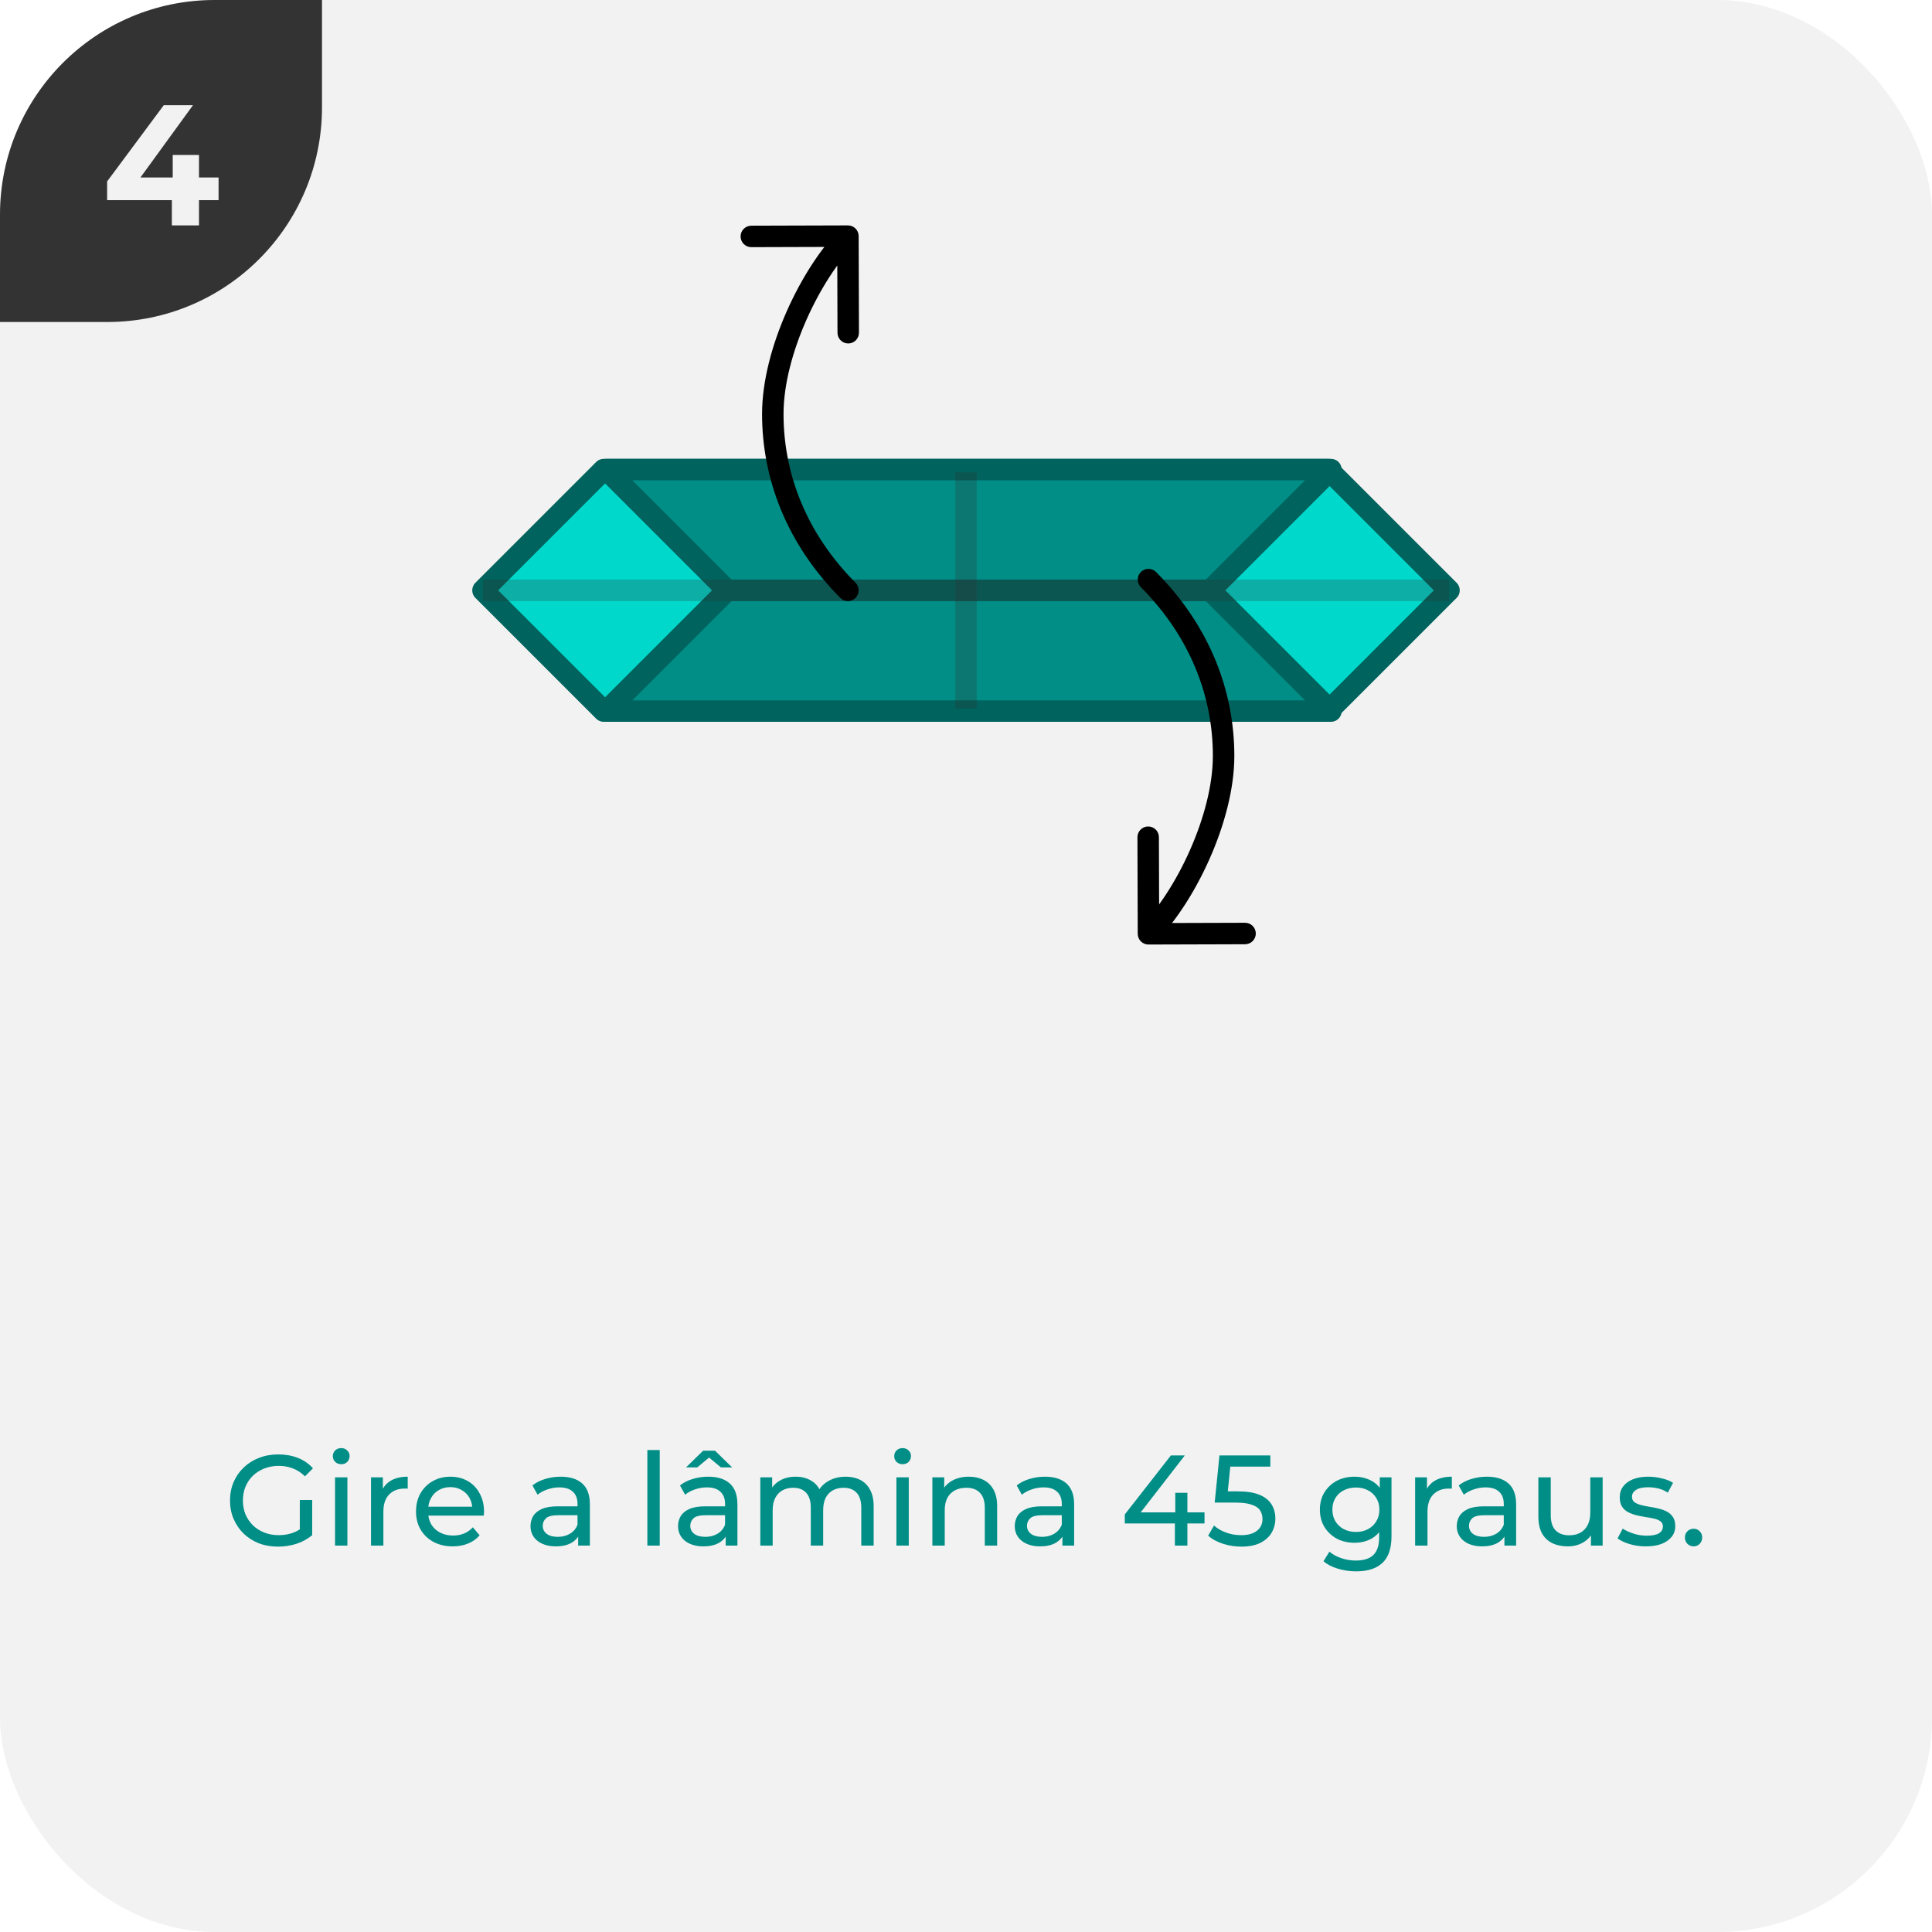 <svg width="180" height="180" viewBox="0 0 180 180" fill="none" xmlns="http://www.w3.org/2000/svg">
<g clip-path="url(#clip0_14_3005)">
<rect width="180" height="180" rx="20" fill="#F2F2F2"/>
<g clip-path="url(#clip1_14_3005)">
<path d="M0 30L-1.31134e-06 0L30 -1.31134e-06L30 10C30 21.046 21.046 30 10 30L0 30Z" fill="#333333"/>
<path d="M20.364 18.648H18.54V21H16.012V18.648H9.98V16.904L15.26 9.8H17.98L13.084 16.536H16.092V14.44H18.54V16.536H20.364V18.648Z" fill="#F2F2F2"/>
</g>
<path d="M25.905 144.096C25.258 144.096 24.662 143.992 24.117 143.784C23.573 143.568 23.102 143.268 22.701 142.884C22.302 142.492 21.989 142.036 21.765 141.516C21.541 140.996 21.43 140.424 21.43 139.8C21.43 139.176 21.541 138.604 21.765 138.084C21.989 137.564 22.302 137.112 22.701 136.728C23.11 136.336 23.585 136.036 24.13 135.828C24.674 135.612 25.273 135.504 25.93 135.504C26.593 135.504 27.201 135.612 27.753 135.828C28.305 136.044 28.773 136.368 29.157 136.8L28.413 137.544C28.07 137.208 27.694 136.964 27.285 136.812C26.886 136.652 26.45 136.572 25.977 136.572C25.497 136.572 25.049 136.652 24.634 136.812C24.226 136.972 23.869 137.196 23.566 137.484C23.27 137.772 23.038 138.116 22.869 138.516C22.709 138.908 22.63 139.336 22.63 139.8C22.63 140.256 22.709 140.684 22.869 141.084C23.038 141.476 23.27 141.82 23.566 142.116C23.869 142.404 24.226 142.628 24.634 142.788C25.041 142.948 25.485 143.028 25.965 143.028C26.413 143.028 26.841 142.96 27.25 142.824C27.666 142.68 28.049 142.444 28.401 142.116L29.085 143.028C28.669 143.38 28.181 143.648 27.622 143.832C27.07 144.008 26.497 144.096 25.905 144.096ZM27.933 142.872V139.752H29.085V143.028L27.933 142.872ZM31.215 144V137.64H32.367V144H31.215ZM31.791 136.416C31.567 136.416 31.379 136.344 31.227 136.2C31.083 136.056 31.011 135.88 31.011 135.672C31.011 135.456 31.083 135.276 31.227 135.132C31.379 134.988 31.567 134.916 31.791 134.916C32.015 134.916 32.199 134.988 32.343 135.132C32.495 135.268 32.571 135.44 32.571 135.648C32.571 135.864 32.499 136.048 32.355 136.2C32.211 136.344 32.023 136.416 31.791 136.416ZM34.567 144V137.64H35.671V139.368L35.563 138.936C35.739 138.496 36.035 138.16 36.451 137.928C36.867 137.696 37.379 137.58 37.987 137.58V138.696C37.939 138.688 37.891 138.684 37.843 138.684C37.803 138.684 37.763 138.684 37.723 138.684C37.107 138.684 36.619 138.868 36.259 139.236C35.899 139.604 35.719 140.136 35.719 140.832V144H34.567ZM42.18 144.072C41.5 144.072 40.9 143.932 40.38 143.652C39.868 143.372 39.468 142.988 39.18 142.5C38.9 142.012 38.76 141.452 38.76 140.82C38.76 140.188 38.896 139.628 39.168 139.14C39.448 138.652 39.828 138.272 40.308 138C40.796 137.72 41.344 137.58 41.952 137.58C42.568 137.58 43.112 137.716 43.584 137.988C44.056 138.26 44.424 138.644 44.688 139.14C44.96 139.628 45.096 140.2 45.096 140.856C45.096 140.904 45.092 140.96 45.084 141.024C45.084 141.088 45.08 141.148 45.072 141.204H39.66V140.376H44.472L44.004 140.664C44.012 140.256 43.928 139.892 43.752 139.572C43.576 139.252 43.332 139.004 43.02 138.828C42.716 138.644 42.36 138.552 41.952 138.552C41.552 138.552 41.196 138.644 40.884 138.828C40.572 139.004 40.328 139.256 40.152 139.584C39.976 139.904 39.888 140.272 39.888 140.688V140.88C39.888 141.304 39.984 141.684 40.176 142.02C40.376 142.348 40.652 142.604 41.004 142.788C41.356 142.972 41.76 143.064 42.216 143.064C42.592 143.064 42.932 143 43.236 142.872C43.548 142.744 43.82 142.552 44.052 142.296L44.688 143.04C44.4 143.376 44.04 143.632 43.608 143.808C43.184 143.984 42.708 144.072 42.18 144.072ZM53.866 144V142.656L53.806 142.404V140.112C53.806 139.624 53.662 139.248 53.374 138.984C53.094 138.712 52.67 138.576 52.102 138.576C51.726 138.576 51.358 138.64 50.998 138.768C50.638 138.888 50.334 139.052 50.086 139.26L49.606 138.396C49.934 138.132 50.326 137.932 50.782 137.796C51.246 137.652 51.73 137.58 52.234 137.58C53.106 137.58 53.778 137.792 54.25 138.216C54.722 138.64 54.958 139.288 54.958 140.16V144H53.866ZM51.778 144.072C51.306 144.072 50.89 143.992 50.53 143.832C50.178 143.672 49.906 143.452 49.714 143.172C49.522 142.884 49.426 142.56 49.426 142.2C49.426 141.856 49.506 141.544 49.666 141.264C49.834 140.984 50.102 140.76 50.47 140.592C50.846 140.424 51.35 140.34 51.982 140.34H53.998V141.168H52.03C51.454 141.168 51.066 141.264 50.866 141.456C50.666 141.648 50.566 141.88 50.566 142.152C50.566 142.464 50.69 142.716 50.938 142.908C51.186 143.092 51.53 143.184 51.97 143.184C52.402 143.184 52.778 143.088 53.098 142.896C53.426 142.704 53.662 142.424 53.806 142.056L54.034 142.848C53.882 143.224 53.614 143.524 53.23 143.748C52.846 143.964 52.362 144.072 51.778 144.072ZM60.313 144V135.096H61.465V144H60.313ZM67.612 144V142.656L67.552 142.404V140.112C67.552 139.624 67.408 139.248 67.12 138.984C66.84 138.712 66.416 138.576 65.848 138.576C65.472 138.576 65.104 138.64 64.744 138.768C64.384 138.888 64.08 139.052 63.832 139.26L63.352 138.396C63.68 138.132 64.072 137.932 64.528 137.796C64.992 137.652 65.476 137.58 65.98 137.58C66.852 137.58 67.524 137.792 67.996 138.216C68.468 138.64 68.704 139.288 68.704 140.16V144H67.612ZM65.524 144.072C65.052 144.072 64.636 143.992 64.276 143.832C63.924 143.672 63.652 143.452 63.46 143.172C63.268 142.884 63.172 142.56 63.172 142.2C63.172 141.856 63.252 141.544 63.412 141.264C63.58 140.984 63.848 140.76 64.216 140.592C64.592 140.424 65.096 140.34 65.728 140.34H67.744V141.168H65.776C65.2 141.168 64.812 141.264 64.612 141.456C64.412 141.648 64.312 141.88 64.312 142.152C64.312 142.464 64.436 142.716 64.684 142.908C64.932 143.092 65.276 143.184 65.716 143.184C66.148 143.184 66.524 143.088 66.844 142.896C67.172 142.704 67.408 142.424 67.552 142.056L67.78 142.848C67.628 143.224 67.36 143.524 66.976 143.748C66.592 143.964 66.108 144.072 65.524 144.072ZM63.916 136.716L65.512 135.156H66.616L68.212 136.716H67.168L65.584 135.396H66.544L64.96 136.716H63.916ZM78.792 137.58C79.304 137.58 79.756 137.68 80.148 137.88C80.54 138.08 80.844 138.384 81.06 138.792C81.284 139.2 81.396 139.716 81.396 140.34V144H80.244V140.472C80.244 139.856 80.1 139.392 79.812 139.08C79.524 138.768 79.12 138.612 78.6 138.612C78.216 138.612 77.88 138.692 77.592 138.852C77.304 139.012 77.08 139.248 76.92 139.56C76.768 139.872 76.692 140.26 76.692 140.724V144H75.54V140.472C75.54 139.856 75.396 139.392 75.108 139.08C74.828 138.768 74.424 138.612 73.896 138.612C73.52 138.612 73.188 138.692 72.9 138.852C72.612 139.012 72.388 139.248 72.228 139.56C72.068 139.872 71.988 140.26 71.988 140.724V144H70.836V137.64H71.94V139.332L71.76 138.9C71.96 138.484 72.268 138.16 72.684 137.928C73.1 137.696 73.584 137.58 74.136 137.58C74.744 137.58 75.268 137.732 75.708 138.036C76.148 138.332 76.436 138.784 76.572 139.392L76.104 139.2C76.296 138.712 76.632 138.32 77.112 138.024C77.592 137.728 78.152 137.58 78.792 137.58ZM83.516 144V137.64H84.668V144H83.516ZM84.092 136.416C83.868 136.416 83.68 136.344 83.528 136.2C83.384 136.056 83.312 135.88 83.312 135.672C83.312 135.456 83.384 135.276 83.528 135.132C83.68 134.988 83.868 134.916 84.092 134.916C84.316 134.916 84.5 134.988 84.644 135.132C84.796 135.268 84.872 135.44 84.872 135.648C84.872 135.864 84.8 136.048 84.656 136.2C84.512 136.344 84.324 136.416 84.092 136.416ZM90.263 137.58C90.783 137.58 91.239 137.68 91.631 137.88C92.031 138.08 92.343 138.384 92.567 138.792C92.791 139.2 92.903 139.716 92.903 140.34V144H91.751V140.472C91.751 139.856 91.599 139.392 91.295 139.08C90.999 138.768 90.579 138.612 90.035 138.612C89.627 138.612 89.271 138.692 88.967 138.852C88.663 139.012 88.427 139.248 88.259 139.56C88.099 139.872 88.019 140.26 88.019 140.724V144H86.867V137.64H87.971V139.356L87.791 138.9C87.999 138.484 88.319 138.16 88.751 137.928C89.183 137.696 89.687 137.58 90.263 137.58ZM98.983 144V142.656L98.923 142.404V140.112C98.923 139.624 98.779 139.248 98.491 138.984C98.211 138.712 97.787 138.576 97.219 138.576C96.843 138.576 96.475 138.64 96.115 138.768C95.755 138.888 95.451 139.052 95.203 139.26L94.723 138.396C95.051 138.132 95.443 137.932 95.899 137.796C96.363 137.652 96.847 137.58 97.351 137.58C98.223 137.58 98.895 137.792 99.367 138.216C99.839 138.64 100.075 139.288 100.075 140.16V144H98.983ZM96.895 144.072C96.423 144.072 96.007 143.992 95.647 143.832C95.295 143.672 95.023 143.452 94.831 143.172C94.639 142.884 94.543 142.56 94.543 142.2C94.543 141.856 94.623 141.544 94.783 141.264C94.951 140.984 95.219 140.76 95.587 140.592C95.963 140.424 96.467 140.34 97.099 140.34H99.115V141.168H97.147C96.571 141.168 96.183 141.264 95.983 141.456C95.783 141.648 95.683 141.88 95.683 142.152C95.683 142.464 95.807 142.716 96.055 142.908C96.303 143.092 96.647 143.184 97.087 143.184C97.519 143.184 97.895 143.088 98.215 142.896C98.543 142.704 98.779 142.424 98.923 142.056L99.151 142.848C98.999 143.224 98.731 143.524 98.347 143.748C97.963 143.964 97.479 144.072 96.895 144.072ZM104.794 141.936V141.096L109.09 135.6H110.386L106.126 141.096L105.514 140.904H112.222V141.936H104.794ZM109.462 144V141.936L109.498 140.904V139.08H110.626V144H109.462ZM115.642 144.096C115.05 144.096 114.474 144.004 113.914 143.82C113.362 143.636 112.91 143.388 112.558 143.076L113.11 142.128C113.39 142.392 113.754 142.608 114.202 142.776C114.65 142.944 115.126 143.028 115.63 143.028C116.27 143.028 116.762 142.892 117.106 142.62C117.45 142.348 117.622 141.984 117.622 141.528C117.622 141.216 117.546 140.944 117.394 140.712C117.242 140.48 116.978 140.304 116.602 140.184C116.234 140.056 115.726 139.992 115.078 139.992H113.17L113.614 135.6H118.354V136.644H114.058L114.682 136.056L114.334 139.524L113.71 138.948H115.33C116.17 138.948 116.846 139.056 117.358 139.272C117.87 139.488 118.242 139.788 118.474 140.172C118.706 140.548 118.822 140.984 118.822 141.48C118.822 141.96 118.706 142.4 118.474 142.8C118.242 143.192 117.89 143.508 117.418 143.748C116.954 143.98 116.362 144.096 115.642 144.096ZM126.343 146.4C125.759 146.4 125.191 146.316 124.639 146.148C124.095 145.988 123.651 145.756 123.307 145.452L123.859 144.564C124.155 144.82 124.519 145.02 124.951 145.164C125.383 145.316 125.835 145.392 126.307 145.392C127.059 145.392 127.611 145.216 127.963 144.864C128.315 144.512 128.491 143.976 128.491 143.256V141.912L128.611 140.652L128.551 139.38V137.64H129.643V143.136C129.643 144.256 129.363 145.08 128.803 145.608C128.243 146.136 127.423 146.4 126.343 146.4ZM126.199 143.736C125.583 143.736 125.031 143.608 124.543 143.352C124.063 143.088 123.679 142.724 123.391 142.26C123.111 141.796 122.971 141.26 122.971 140.652C122.971 140.036 123.111 139.5 123.391 139.044C123.679 138.58 124.063 138.22 124.543 137.964C125.031 137.708 125.583 137.58 126.199 137.58C126.743 137.58 127.239 137.692 127.687 137.916C128.135 138.132 128.491 138.468 128.755 138.924C129.027 139.38 129.163 139.956 129.163 140.652C129.163 141.34 129.027 141.912 128.755 142.368C128.491 142.824 128.135 143.168 127.687 143.4C127.239 143.624 126.743 143.736 126.199 143.736ZM126.331 142.728C126.755 142.728 127.131 142.64 127.459 142.464C127.787 142.288 128.043 142.044 128.227 141.732C128.419 141.42 128.515 141.06 128.515 140.652C128.515 140.244 128.419 139.884 128.227 139.572C128.043 139.26 127.787 139.02 127.459 138.852C127.131 138.676 126.755 138.588 126.331 138.588C125.907 138.588 125.527 138.676 125.191 138.852C124.863 139.02 124.603 139.26 124.411 139.572C124.227 139.884 124.135 140.244 124.135 140.652C124.135 141.06 124.227 141.42 124.411 141.732C124.603 142.044 124.863 142.288 125.191 142.464C125.527 142.64 125.907 142.728 126.331 142.728ZM131.844 144V137.64H132.948V139.368L132.84 138.936C133.016 138.496 133.312 138.16 133.728 137.928C134.144 137.696 134.656 137.58 135.264 137.58V138.696C135.216 138.688 135.168 138.684 135.12 138.684C135.08 138.684 135.04 138.684 135 138.684C134.384 138.684 133.896 138.868 133.536 139.236C133.176 139.604 132.996 140.136 132.996 140.832V144H131.844ZM140.163 144V142.656L140.103 142.404V140.112C140.103 139.624 139.959 139.248 139.671 138.984C139.391 138.712 138.967 138.576 138.399 138.576C138.023 138.576 137.655 138.64 137.295 138.768C136.935 138.888 136.631 139.052 136.383 139.26L135.903 138.396C136.231 138.132 136.623 137.932 137.079 137.796C137.543 137.652 138.027 137.58 138.531 137.58C139.403 137.58 140.075 137.792 140.547 138.216C141.019 138.64 141.255 139.288 141.255 140.16V144H140.163ZM138.075 144.072C137.603 144.072 137.187 143.992 136.827 143.832C136.475 143.672 136.203 143.452 136.011 143.172C135.819 142.884 135.723 142.56 135.723 142.2C135.723 141.856 135.803 141.544 135.963 141.264C136.131 140.984 136.399 140.76 136.767 140.592C137.143 140.424 137.647 140.34 138.279 140.34H140.295V141.168H138.327C137.751 141.168 137.363 141.264 137.163 141.456C136.963 141.648 136.863 141.88 136.863 142.152C136.863 142.464 136.987 142.716 137.235 142.908C137.483 143.092 137.827 143.184 138.267 143.184C138.699 143.184 139.075 143.088 139.395 142.896C139.723 142.704 139.959 142.424 140.103 142.056L140.331 142.848C140.179 143.224 139.911 143.524 139.527 143.748C139.143 143.964 138.659 144.072 138.075 144.072ZM146.063 144.072C145.519 144.072 145.039 143.972 144.623 143.772C144.215 143.572 143.895 143.268 143.663 142.86C143.439 142.444 143.327 141.924 143.327 141.3V137.64H144.479V141.168C144.479 141.792 144.627 142.26 144.923 142.572C145.227 142.884 145.651 143.04 146.195 143.04C146.595 143.04 146.943 142.96 147.239 142.8C147.535 142.632 147.763 142.392 147.923 142.08C148.083 141.76 148.163 141.376 148.163 140.928V137.64H149.315V144H148.223V142.284L148.403 142.74C148.195 143.164 147.883 143.492 147.467 143.724C147.051 143.956 146.583 144.072 146.063 144.072ZM153.332 144.072C152.804 144.072 152.3 144 151.82 143.856C151.348 143.712 150.976 143.536 150.704 143.328L151.184 142.416C151.456 142.6 151.792 142.756 152.192 142.884C152.592 143.012 153 143.076 153.416 143.076C153.952 143.076 154.336 143 154.568 142.848C154.808 142.696 154.928 142.484 154.928 142.212C154.928 142.012 154.856 141.856 154.712 141.744C154.568 141.632 154.376 141.548 154.136 141.492C153.904 141.436 153.644 141.388 153.356 141.348C153.068 141.3 152.78 141.244 152.492 141.18C152.204 141.108 151.94 141.012 151.7 140.892C151.46 140.764 151.268 140.592 151.124 140.376C150.98 140.152 150.908 139.856 150.908 139.488C150.908 139.104 151.016 138.768 151.232 138.48C151.448 138.192 151.752 137.972 152.144 137.82C152.544 137.66 153.016 137.58 153.56 137.58C153.976 137.58 154.396 137.632 154.82 137.736C155.252 137.832 155.604 137.972 155.876 138.156L155.384 139.068C155.096 138.876 154.796 138.744 154.484 138.672C154.172 138.6 153.86 138.564 153.548 138.564C153.044 138.564 152.668 138.648 152.42 138.816C152.172 138.976 152.048 139.184 152.048 139.44C152.048 139.656 152.12 139.824 152.264 139.944C152.416 140.056 152.608 140.144 152.84 140.208C153.08 140.272 153.344 140.328 153.632 140.376C153.92 140.416 154.208 140.472 154.496 140.544C154.784 140.608 155.044 140.7 155.276 140.82C155.516 140.94 155.708 141.108 155.852 141.324C156.004 141.54 156.08 141.828 156.08 142.188C156.08 142.572 155.968 142.904 155.744 143.184C155.52 143.464 155.204 143.684 154.796 143.844C154.388 143.996 153.9 144.072 153.332 144.072ZM157.796 144.072C157.572 144.072 157.38 143.996 157.22 143.844C157.06 143.684 156.98 143.484 156.98 143.244C156.98 143.004 157.06 142.808 157.22 142.656C157.38 142.504 157.572 142.428 157.796 142.428C158.012 142.428 158.196 142.504 158.348 142.656C158.508 142.808 158.588 143.004 158.588 143.244C158.588 143.484 158.508 143.684 158.348 143.844C158.196 143.996 158.012 144.072 157.796 144.072Z" fill="#008E86"/>
<path d="M45 55L56.25 43.75L123.75 43.75L135 55L123.75 66.25L56.25 66.25L45 55Z" fill="#00D8CC" stroke="#00635D" stroke-width="2" stroke-linejoin="round"/>
<path d="M124 66.25L56.5 66.25L67.75 55L112.75 55L124 66.25Z" fill="#008E86" stroke="#00635D" stroke-width="2" stroke-linejoin="round"/>
<path d="M56.5 43.75L124 43.75L112.75 55L67.75 55L56.5 43.75Z" fill="#008E86" stroke="#00635D" stroke-width="2" stroke-linejoin="round"/>
<path opacity="0.25" d="M90 44L90 66" stroke="#333333" stroke-width="2"/>
<path opacity="0.25" d="M45 55L135 55" stroke="#333333" stroke-width="2"/>
<path d="M78.291 55.705C78.68 56.097 79.313 56.099 79.705 55.709C80.097 55.32 80.099 54.687 79.709 54.295L78.291 55.705ZM80 21.997C79.998 21.445 79.549 20.998 78.997 21L69.997 21.027C69.445 21.029 68.998 21.477 69 22.03C69.002 22.582 69.451 23.029 70.003 23.027L78.003 23.003L78.027 31.003C78.028 31.555 78.478 32.002 79.03 32C79.582 31.998 80.028 31.549 80.027 30.997L80 21.997ZM79.709 54.295C75.091 49.649 73 44.102 73 38.569L71 38.569C71 44.634 73.302 50.686 78.291 55.705L79.709 54.295ZM73 38.569C73 35.854 73.841 32.716 75.128 29.809C76.414 26.902 78.102 24.322 79.709 22.705L78.291 21.295C76.467 23.13 74.655 25.935 73.299 29C71.943 32.064 71 35.485 71 38.569L73 38.569Z" fill="black"/>
<path d="M107.709 53.295C107.32 52.903 106.687 52.901 106.295 53.291C105.903 53.68 105.901 54.313 106.291 54.705L107.709 53.295ZM106 87.003C106.002 87.555 106.451 88.002 107.003 88L116.003 87.973C116.555 87.972 117.002 87.522 117 86.97C116.998 86.418 116.549 85.972 115.997 85.973L107.997 85.997L107.973 77.997C107.972 77.445 107.522 76.998 106.97 77C106.418 77.002 105.972 77.451 105.973 78.003L106 87.003ZM106.291 54.705C110.91 59.351 113 64.897 113 70.431L115 70.431C115 64.366 112.698 58.314 107.709 53.295L106.291 54.705ZM113 70.431C113 73.146 112.159 76.284 110.872 79.191C109.586 82.098 107.898 84.678 106.291 86.295L107.709 87.705C109.533 85.87 111.345 83.065 112.701 80C114.057 76.936 115 73.515 115 70.431L113 70.431Z" fill="black"/>
</g>
<defs>
<clipPath id="clip0_14_3005">
<rect width="180" height="180" rx="20" fill="white"/>
</clipPath>
<clipPath id="clip1_14_3005">
<path d="M0 30L-1.31134e-06 0L30 -1.31134e-06L30 10C30 21.046 21.046 30 10 30L0 30Z" fill="white"/>
</clipPath>
</defs>
</svg>
